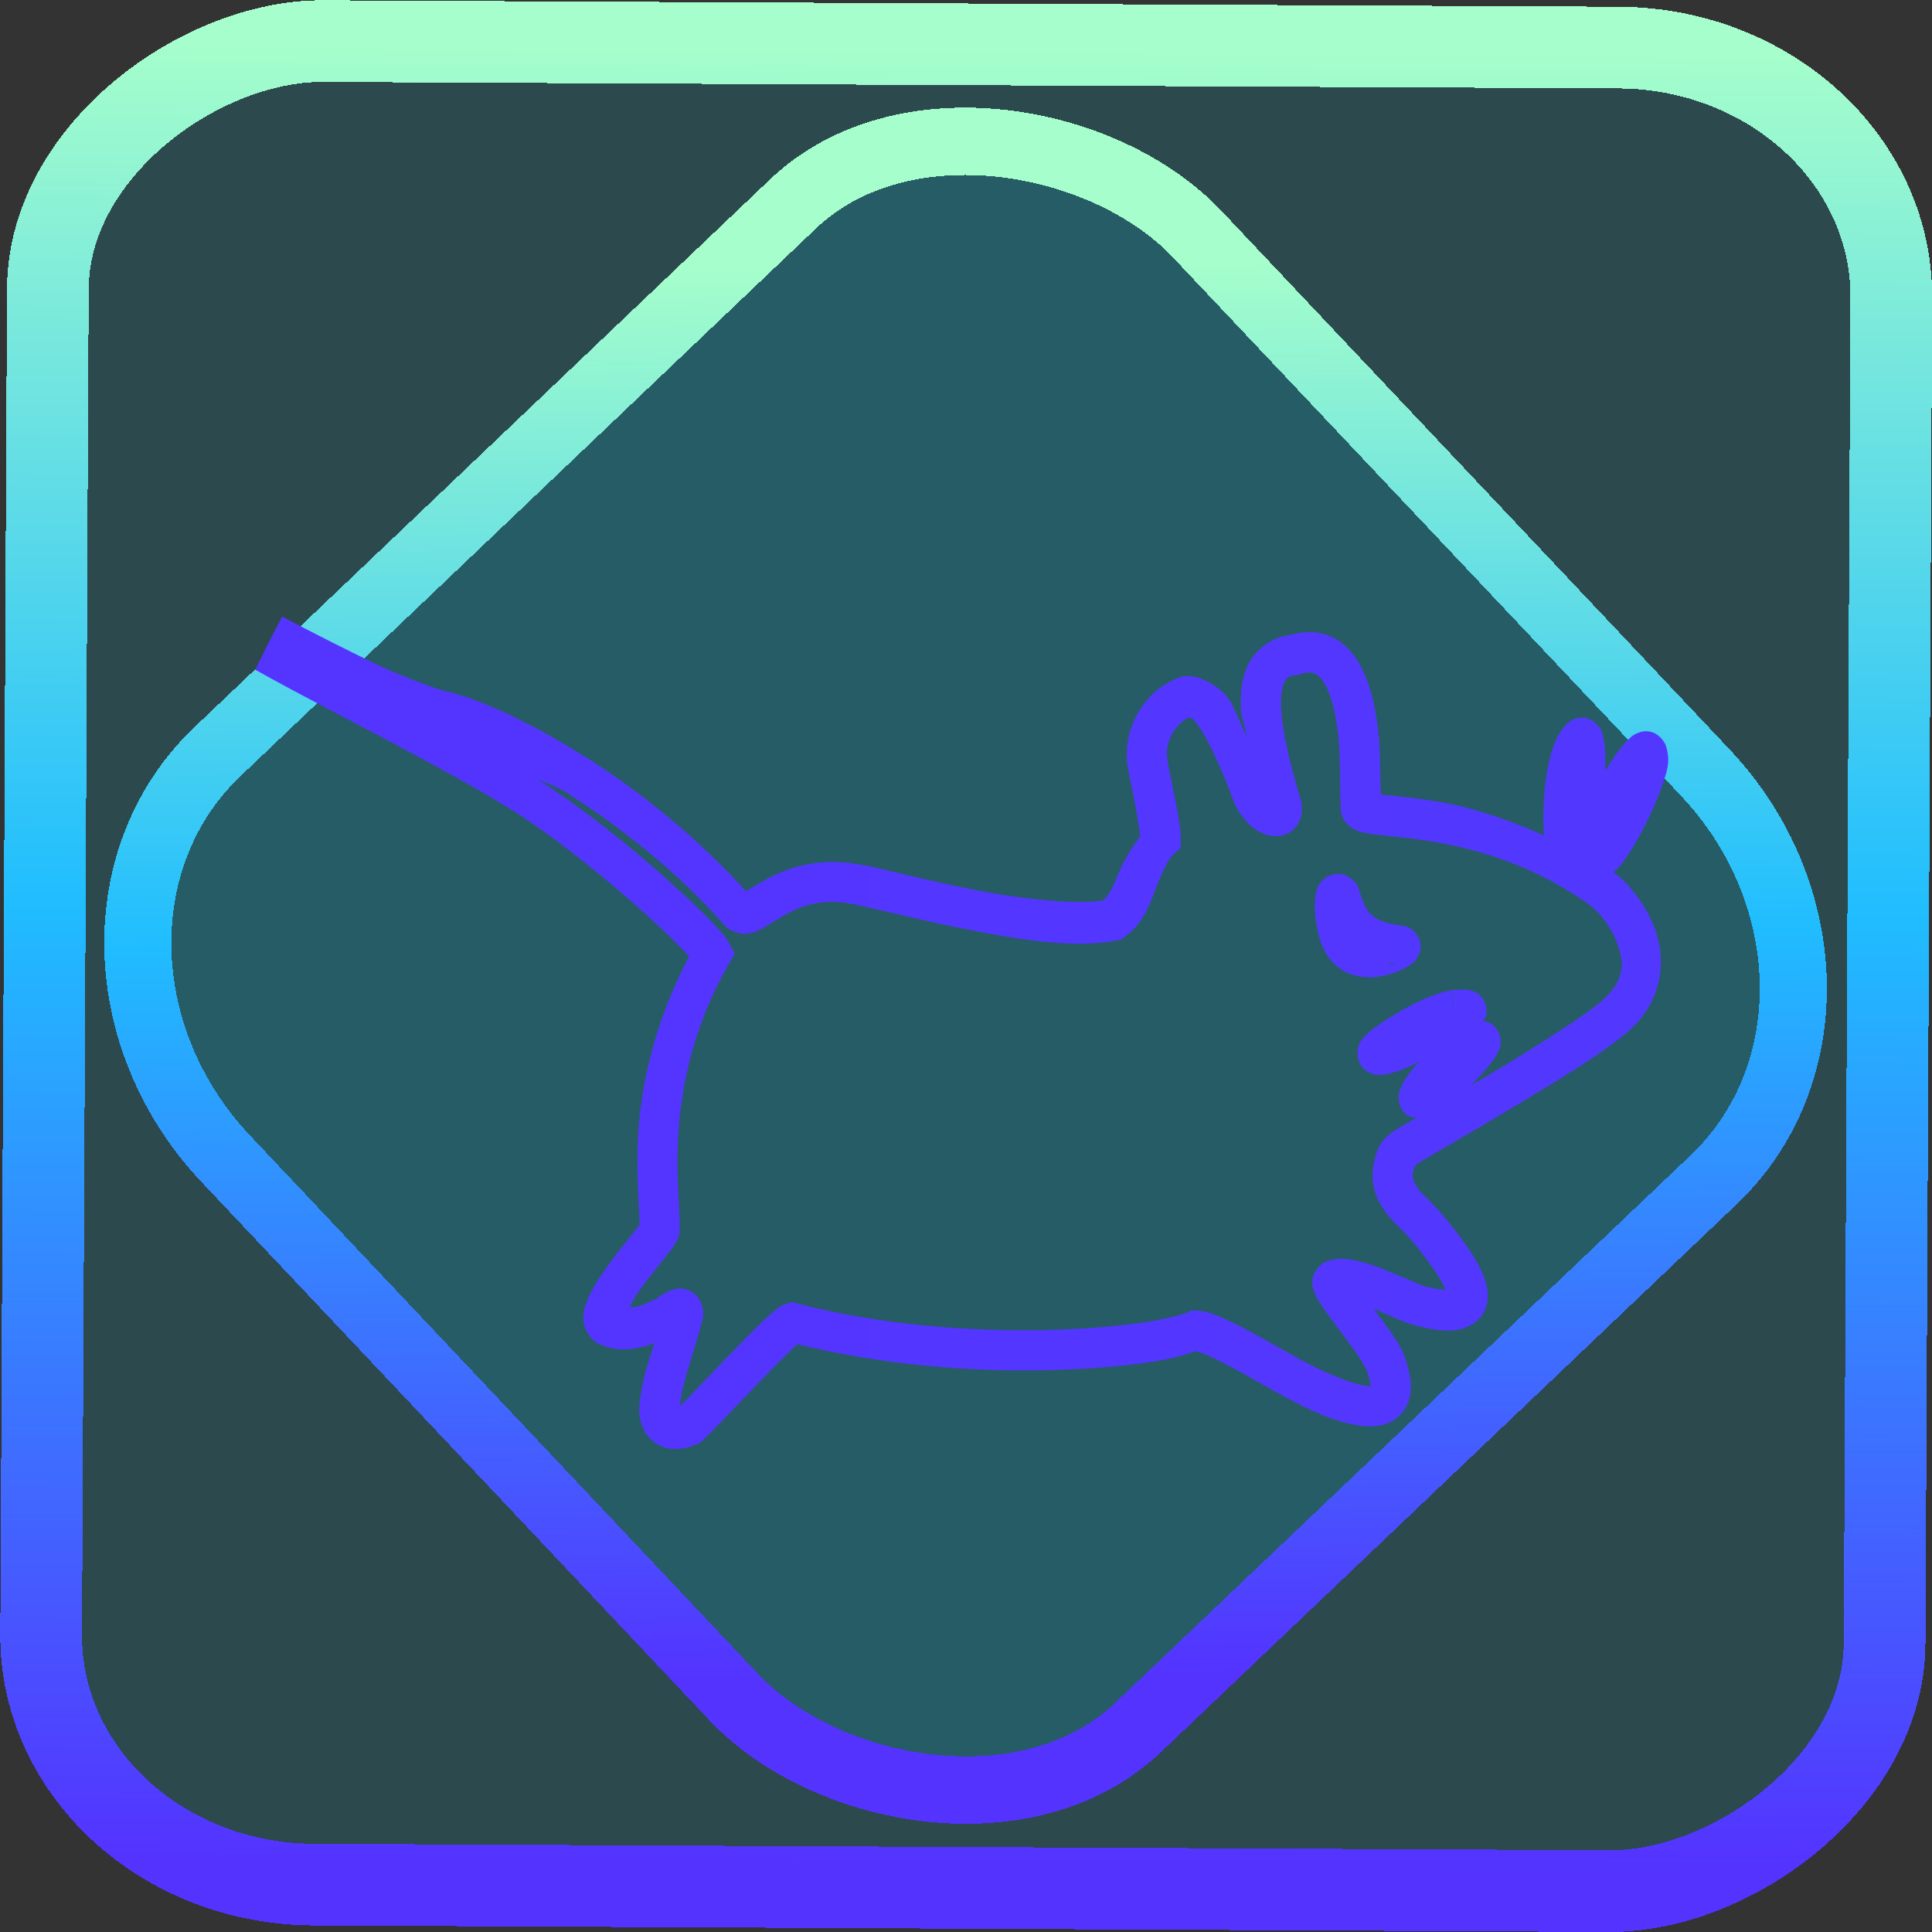 <?xml version="1.0" encoding="UTF-8" standalone="no"?>
<!-- Generator: Gravit.io -->

<svg
   style="isolation:isolate"
   viewBox="0 0 48 48"
   width="48pt"
   height="48pt"
   version="1.1"
   id="svg11"
   sodipodi:docname="desktop-environment-xfce.svg"
   inkscape:version="1.1.2 (0a00cf5339, 2022-02-04)"
   xmlns:inkscape="http://www.inkscape.org/namespaces/inkscape"
   xmlns:sodipodi="http://sodipodi.sourceforge.net/DTD/sodipodi-0.dtd"
   xmlns:xlink="http://www.w3.org/1999/xlink"
   xmlns="http://www.w3.org/2000/svg"
   xmlns:svg="http://www.w3.org/2000/svg">
  <rect x="0" y="0" width="48" height="48" fill="#333333" stroke="none"/>
  <defs
     id="defs15">
    <linearGradient
       inkscape:collect="always"
       xlink:href="#_lgradient_0"
       id="linearGradient15"
       x1="-9.685"
       y1="45.161"
       x2="11.988"
       y2="21.735"
       gradientUnits="userSpaceOnUse"
       gradientTransform="matrix(1.115,0,0,1.115,-0.012,-3.328)" />
    <linearGradient
       id="_lgradient_79"
       x1="0"
       y1="0.5"
       x2="1"
       y2="0.5"
       gradientTransform="matrix(28.822,0,0,21.9,9.589,15.236)"
       gradientUnits="userSpaceOnUse">
      <stop
         offset="0%"
         stop-opacity="1"
         style="stop-color:rgb(84,51,255)"
         id="stop2-3" />
      <stop
         offset="51.739%"
         stop-opacity="1"
         style="stop-color:rgb(32,189,255)"
         id="stop4-6" />
      <stop
         offset="98.261%"
         stop-opacity="1"
         style="stop-color:rgb(165,254,203)"
         id="stop6-7" />
    </linearGradient>
    <linearGradient
       inkscape:collect="always"
       xlink:href="#_lgradient_0"
       id="linearGradient872"
       x1="-12.026"
       y1="6.117"
       x2="-0.085"
       y2="6.117"
       gradientUnits="userSpaceOnUse"
       gradientTransform="matrix(3.836,0,0,3.837,-0.005,-0.003)" />
    <linearGradient
       inkscape:collect="always"
       xlink:href="#_lgradient_0"
       id="linearGradient1116"
       x1="0"
       y1="25.5"
       x2="48"
       y2="25.5"
       gradientUnits="userSpaceOnUse" />
  </defs>
  <sodipodi:namedview
     id="namedview13"
     pagecolor="#ffffff"
     bordercolor="#666666"
     borderopacity="1.0"
     inkscape:pageshadow="2"
     inkscape:pageopacity="0.0"
     inkscape:pagecheckerboard="0"
     inkscape:document-units="pt"
     showgrid="false"
     inkscape:zoom="28.90299"
     inkscape:cx="10.950424"
     inkscape:cy="22.281432"
     inkscape:window-width="1600"
     inkscape:window-height="836"
     inkscape:window-x="0"
     inkscape:window-y="0"
     inkscape:window-maximized="1"
     inkscape:current-layer="svg11" />
  <linearGradient
     id="_lgradient_0"
     x1="0"
     y1="0.5"
     x2="1"
     y2="0.5"
     gradientTransform="matrix(48,0,0,48,0,1.5)"
     gradientUnits="userSpaceOnUse">
    <stop
       offset="0%"
       stop-opacity="1"
       style="stop-color:rgb(84,51,255)"
       id="stop2" />
    <stop
       offset="51.739%"
       stop-opacity="1"
       style="stop-color:rgb(32,189,255)"
       id="stop4" />
    <stop
       offset="98.261%"
       stop-opacity="1"
       style="stop-color:rgb(165,254,203)"
       id="stop6" />
  </linearGradient>
  <rect
     x="-46.783"
     y="1.225"
     height="45.8"
     rx="6.184"
     shape-rendering="crispEdges"
     id="rect5-6-7-3"
     ry="6.806"
     transform="matrix(0.005,-1,1,0.005,0,0)"
     style="isolation:isolate;fill:#00dbff;fill-opacity:0.135;stroke:url(#linearGradient872);stroke-width:2.03;stroke-miterlimit:4;stroke-dasharray:none;stroke-opacity:1"
     width="45.802" />
  <rect
     x="-15.687"
     y="17.26"
     height="33.346"
     rx="6.792"
     shape-rendering="crispEdges"
     id="rect5-6-6-6-6"
     style="isolation:isolate;fill:#00dbff;fill-opacity:0.135;stroke:url(#linearGradient15);stroke-width:1.672;stroke-miterlimit:4;stroke-dasharray:none;stroke-opacity:1"
     ry="7.474"
     transform="matrix(0.724,-0.689,0.686,0.727,0,0)"
     width="33.338" />
  <path
     style="color:#000000;fill:url(#linearGradient1116);fill-rule:evenodd;-inkscape-stroke:none"
     d="M 7.012,15.32 C 6.766,15.773 6.564,16.187 6.342,16.639 l 0.416,0.23 c 1.159,0.644 4.397,2.275 5.883,3.207 h 0.002 l 0.002,0.002 c 0.929,0.569 2.062,1.465 2.975,2.26 0.456,0.398 0.859,0.771 1.154,1.064 0.145,0.144 0.261,0.266 0.346,0.361 -0.906,1.718 -1.221,3.346 -1.273,4.58 -0.028,0.658 0.003,1.21 0.023,1.604 0.01,0.197 0.019,0.356 0.018,0.451 -0.001,0.095 -0.072,0.136 0.051,-0.035 l -0.01,0.014 -0.01,0.014 c 0.015,-0.024 -0.138,0.18 -0.305,0.389 -0.167,0.209 -0.372,0.468 -0.561,0.734 -0.188,0.267 -0.361,0.534 -0.471,0.814 -0.055,0.14 -0.102,0.286 -0.088,0.482 0.014,0.196 0.161,0.466 0.373,0.572 h 0.002 c 0.443,0.221 0.882,0.143 1.221,0.049 0.081,-0.022 0.102,-0.047 0.17,-0.07 -0.123,0.391 -0.25,0.746 -0.324,1.184 -0.059,0.348 -0.118,0.692 0.107,1.062 0.113,0.185 0.34,0.341 0.564,0.379 0.225,0.038 0.433,-0.004 0.65,-0.08 l 0.043,-0.014 0.041,-0.023 c 0.105,-0.06 0.107,-0.077 0.141,-0.107 0.034,-0.031 0.069,-0.065 0.109,-0.105 0.081,-0.08 0.182,-0.182 0.299,-0.303 0.233,-0.241 0.526,-0.551 0.822,-0.859 0.296,-0.308 0.595,-0.616 0.83,-0.846 0.109,-0.106 0.199,-0.19 0.27,-0.252 2.142,0.526 4.362,0.686 6.184,0.646 0.947,-0.021 1.785,-0.091 2.453,-0.184 0.567,-0.079 0.931,-0.172 1.256,-0.293 0.006,0.004 0.13,0.032 0.297,0.105 0.179,0.079 0.401,0.192 0.635,0.318 0.469,0.254 0.983,0.557 1.379,0.766 v 0.002 h 0.002 c 0.388,0.202 1.084,0.57 1.766,0.662 0.341,0.046 0.783,0.025 1.066,-0.34 0.283,-0.365 0.234,-0.822 0.061,-1.334 -0.083,-0.25 -0.22,-0.449 -0.379,-0.678 -0.128,-0.185 -0.269,-0.372 -0.406,-0.555 0.344,0.144 0.679,0.316 0.986,0.402 h 0.002 c 0.373,0.105 0.683,0.16 0.977,0.139 0.294,-0.021 0.643,-0.169 0.791,-0.482 0.148,-0.313 0.077,-0.614 -0.031,-0.887 -0.108,-0.272 -0.279,-0.549 -0.51,-0.861 l -0.002,-0.002 c -0.439,-0.601 -0.719,-0.887 -0.896,-1.061 -0.177,-0.173 -0.197,-0.175 -0.307,-0.393 -0.043,-0.092 -0.047,-0.195 -0.023,-0.293 0.024,-0.099 0.129,-0.189 0.031,-0.115 v -0.002 h 0.002 c -0.029,0.022 0.086,-0.057 0.223,-0.139 0.137,-0.082 0.323,-0.191 0.541,-0.318 0.436,-0.255 1.004,-0.585 1.594,-0.938 1.18,-0.705 2.412,-1.451 2.992,-1.977 0.847,-0.77 0.889,-1.789 0.621,-2.506 -0.134,-0.358 -0.326,-0.661 -0.512,-0.896 -0.183,-0.233 -0.333,-0.387 -0.514,-0.506 -0.001,-9.36e-4 -0.003,-0.001 -0.004,-0.002 7.04e-4,-6.37e-4 0.001,-0.001 0.002,-0.002 0.079,-0.072 0.151,-0.142 0.215,-0.227 0.169,-0.225 0.35,-0.526 0.525,-0.861 0.175,-0.335 0.341,-0.698 0.455,-1.037 0.114,-0.34 0.24,-0.618 0.1,-1.029 l -0.002,-0.004 -0.002,-0.004 c -0.04,-0.111 -0.175,-0.272 -0.334,-0.32 -0.159,-0.048 -0.269,-0.013 -0.336,0.012 -0.133,0.049 -0.17,0.093 -0.215,0.133 -0.09,0.079 -0.16,0.16 -0.242,0.264 -0.113,0.142 -0.244,0.352 -0.371,0.551 -0.002,-0.17 0.007,-0.365 -0.004,-0.502 -0.011,-0.14 -0.023,-0.253 -0.057,-0.377 -0.017,-0.062 -0.013,-0.122 -0.129,-0.258 -0.058,-0.068 -0.189,-0.177 -0.379,-0.184 -0.19,-0.007 -0.333,0.097 -0.396,0.164 l -0.002,0.002 c -0.252,0.27 -0.352,0.592 -0.43,0.932 -0.078,0.339 -0.116,0.702 -0.133,1.043 -0.014,0.296 -0.007,0.555 0.006,0.783 -0.932,-0.411 -1.825,-0.7 -2.551,-0.824 -0.586,-0.101 -1.078,-0.143 -1.4,-0.18 -0.052,-0.006 -0.061,-0.01 -0.104,-0.016 -0.004,-0.186 -0.007,-0.349 -0.012,-0.59 -0.007,-0.374 -0.015,-0.731 -0.049,-0.988 -0.156,-1.372 -0.586,-2.074 -1.166,-2.336 -0.291,-0.131 -0.573,-0.127 -0.771,-0.098 -0.099,0.015 -0.181,0.035 -0.234,0.049 -0.053,0.014 -0.124,0.006 0.021,0.006 h -0.039 l -0.039,0.006 c -0.427,0.067 -0.797,0.338 -0.98,0.684 -0.183,0.346 -0.221,0.729 -0.207,1.127 0.007,0.216 0.108,0.47 0.145,0.699 -0.143,-0.272 -0.33,-0.785 -0.457,-0.945 -0.307,-0.388 -0.747,-0.513 -0.783,-0.523 l -0.016,-0.004 -0.016,-0.004 c -0.289,-0.065 -0.438,0.022 -0.609,0.107 -0.172,0.085 -0.343,0.207 -0.504,0.371 -0.323,0.329 -0.603,0.844 -0.594,1.49 0.002,0.165 0.031,0.288 0.064,0.469 0.034,0.181 0.077,0.391 0.119,0.604 0.079,0.397 0.141,0.803 0.15,0.92 -0.226,0.31 -0.429,0.64 -0.541,0.932 -0.132,0.343 -0.257,0.547 -0.371,0.662 -0.709,0.112 -2.073,-0.038 -3.324,-0.289 C 23.439,21.953 22.823,21.809 22.334,21.693 21.858,21.581 21.57,21.502 21.322,21.473 20.299,21.285 19.505,21.585 18.998,21.867 18.781,21.988 18.639,22.081 18.535,22.143 17.361,20.849 15.961,19.705 14.625,18.857 13.217,17.963 11.932,17.363 11.041,17.164 h -0.002 C 10.859,17.125 10.17,16.87 9.512,16.58 8.634,16.161 7.856,15.764 7.012,15.32 Z m 25.439,1.393 c 0.082,-0.012 0.147,-0.008 0.213,0.021 0.133,0.06 0.449,0.326 0.586,1.543 v 0.004 l 0.002,0.006 c 0.017,0.126 0.032,0.51 0.039,0.879 0.007,0.369 0.008,0.731 0.02,0.951 v 0.018 l 0.002,0.016 c 0.024,0.208 0.175,0.358 0.273,0.42 0.099,0.062 0.173,0.083 0.246,0.102 0.146,0.038 0.289,0.055 0.463,0.074 0.347,0.039 0.801,0.077 1.342,0.17 1.082,0.186 2.49,0.581 3.881,1.582 l 0.01,0.006 0.01,0.008 c -0.009,-0.006 0.147,0.123 0.281,0.293 0.134,0.17 0.272,0.394 0.359,0.627 0.174,0.466 0.214,0.896 -0.355,1.414 -0.377,0.342 -1.665,1.161 -2.834,1.859 -0.165,0.098 -0.288,0.17 -0.447,0.264 0.191,-0.194 0.371,-0.389 0.502,-0.561 0.069,-0.091 0.125,-0.165 0.18,-0.287 0.027,-0.061 0.076,-0.131 0.053,-0.318 -0.012,-0.094 -0.064,-0.23 -0.168,-0.324 -0.09,-0.081 -0.189,-0.103 -0.27,-0.115 0.035,-0.046 0.075,-0.054 0.092,-0.186 0.015,-0.115 -0.027,-0.299 -0.125,-0.41 -0.098,-0.111 -0.202,-0.147 -0.271,-0.164 l -0.021,-0.004 -0.021,-0.004 c -0.088,-0.014 -0.21,-0.012 -0.33,-0.002 v -0.004 h -0.004 v 0.004 c -0.028,0.002 -0.048,-0.004 -0.076,0 l 0.057,0.752 -0.068,-0.748 c -0.495,0.092 -1.007,0.358 -1.445,0.621 -0.219,0.131 -0.411,0.261 -0.561,0.383 -0.075,0.061 -0.137,0.113 -0.207,0.199 -0.035,0.043 -0.077,0.091 -0.113,0.205 -0.037,0.114 -0.027,0.387 0.133,0.541 l 0.004,0.004 0.004,0.004 c 0.165,0.152 0.304,0.148 0.391,0.148 0.086,8.53e-4 0.149,-0.012 0.211,-0.025 0.123,-0.027 0.24,-0.065 0.371,-0.115 0.117,-0.045 0.255,-0.117 0.385,-0.176 -0.104,0.124 -0.218,0.251 -0.293,0.365 -0.059,0.089 -0.108,0.171 -0.15,0.275 -0.021,0.052 -0.043,0.108 -0.051,0.207 -0.008,0.097 0.009,0.29 0.17,0.441 0.092,0.084 0.181,0.076 0.275,0.09 -0.118,0.069 -0.25,0.145 -0.338,0.197 -0.141,0.085 -0.214,0.124 -0.311,0.197 -8.61e-4,6.46e-4 -0.001,0.001 -0.002,0.002 -0.252,0.19 -0.333,0.4 -0.4,0.678 -0.068,0.279 -0.07,0.63 0.096,0.971 l 0.002,0.002 v 0.004 c 0.159,0.318 0.339,0.497 0.506,0.66 0.167,0.163 0.375,0.373 0.787,0.938 h 0.002 v 0.002 c 0.195,0.263 0.318,0.479 0.377,0.623 -0.116,-0.003 -0.269,-0.014 -0.525,-0.086 h -0.002 c -0.115,-0.033 -0.564,-0.242 -1.004,-0.416 -0.22,-0.087 -0.449,-0.167 -0.682,-0.217 -0.233,-0.049 -0.478,-0.087 -0.76,0.025 l -0.006,0.002 -0.006,0.004 c -0.163,0.07 -0.304,0.286 -0.322,0.426 -0.019,0.14 0.01,0.219 0.031,0.283 0.042,0.128 0.091,0.209 0.15,0.303 0.118,0.188 0.276,0.397 0.443,0.619 0.167,0.222 0.341,0.453 0.48,0.654 0.139,0.202 0.241,0.394 0.252,0.426 l 0.002,0.002 c 0.128,0.377 0.051,0.465 0.098,0.404 0.047,-0.06 0.044,-0.016 -0.145,-0.041 -0.376,-0.051 -1.073,-0.368 -1.436,-0.557 h -0.002 C 32.124,33.684 31.606,33.378 31.113,33.111 30.867,32.978 30.626,32.854 30.404,32.756 30.182,32.658 29.998,32.577 29.75,32.561 l -0.129,-0.008 -0.115,0.055 c -0.102,0.048 -0.573,0.175 -1.195,0.262 -0.622,0.086 -1.428,0.154 -2.338,0.174 C 24.152,33.083 21.907,32.931 19.812,32.385 l -0.139,-0.035 -0.137,0.043 c -0.135,0.042 -0.166,0.078 -0.215,0.113 -0.049,0.035 -0.094,0.073 -0.143,0.115 -0.098,0.085 -0.209,0.19 -0.334,0.312 -0.251,0.245 -0.555,0.556 -0.854,0.867 -0.299,0.311 -0.592,0.621 -0.82,0.857 -0.106,0.11 -0.195,0.199 -0.264,0.268 -0.004,-0.065 -0.011,-0.066 0.014,-0.215 0.087,-0.519 0.374,-1.277 0.5,-1.812 0.036,-0.147 0.087,-0.26 0.008,-0.498 -0.039,-0.119 -0.162,-0.281 -0.316,-0.344 -0.155,-0.063 -0.279,-0.043 -0.359,-0.023 -0.16,0.039 -0.227,0.092 -0.299,0.137 -0.072,0.045 -0.135,0.086 -0.186,0.117 l -0.004,0.002 -0.004,0.002 c 0.035,-0.022 -0.215,0.114 -0.438,0.176 -0.08,0.022 -0.11,0.001 -0.182,0.008 0.068,-0.123 0.12,-0.234 0.227,-0.385 0.167,-0.237 0.362,-0.481 0.525,-0.686 0.156,-0.195 0.258,-0.312 0.355,-0.463 0.176,-0.248 0.135,-0.379 0.137,-0.529 0.002,-0.152 -0.007,-0.32 -0.018,-0.518 -0.021,-0.395 -0.049,-0.904 -0.023,-1.508 0.051,-1.207 0.312,-2.777 1.275,-4.455 l 0.135,-0.234 -0.123,-0.24 c -0.077,-0.152 -0.149,-0.227 -0.256,-0.348 -0.106,-0.12 -0.24,-0.259 -0.398,-0.416 -0.316,-0.314 -0.731,-0.699 -1.201,-1.109 -0.903,-0.787 -1.999,-1.644 -2.984,-2.264 0.311,0.171 0.468,0.173 0.795,0.381 1.342,0.852 2.783,1.992 3.906,3.279 l 0.002,0.002 0.002,0.002 c 0.131,0.147 0.385,0.232 0.555,0.215 0.169,-0.017 0.275,-0.072 0.371,-0.123 0.193,-0.102 0.358,-0.223 0.561,-0.336 0.405,-0.226 0.899,-0.429 1.666,-0.285 l 0.02,0.004 0.02,0.002 c 0.008,8.08e-4 0.423,0.089 0.914,0.205 0.491,0.116 1.119,0.264 1.789,0.398 1.34,0.269 2.805,0.517 3.857,0.299 l 0.1,-0.02 0.082,-0.059 c 0.47,-0.324 0.633,-0.815 0.787,-1.215 0.154,-0.4 0.302,-0.724 0.447,-0.852 l 0.17,-0.148 V 20.844 c 1e-6,-0.345 -0.094,-0.749 -0.18,-1.18 -0.043,-0.215 -0.086,-0.425 -0.117,-0.592 -0.031,-0.167 -0.047,-0.321 -0.047,-0.299 -0.005,-0.354 0.14,-0.604 0.309,-0.775 0.079,-0.08 0.159,-0.134 0.219,-0.166 0.067,0.007 0.074,-0.032 0.209,0.139 0.18,0.227 0.502,0.801 0.955,2.016 l 0.016,0.039 0.021,0.037 c 0.181,0.312 0.387,0.547 0.723,0.668 0.168,0.061 0.456,0.084 0.674,-0.107 0.218,-0.191 0.24,-0.444 0.223,-0.637 l -0.006,-0.051 -0.014,-0.047 c -0.252,-0.855 -0.474,-1.729 -0.494,-2.328 -0.01,-0.3 0.034,-0.52 0.09,-0.625 0.056,-0.105 0.08,-0.135 0.252,-0.162 l -0.076,0.006 c 0.186,0 0.187,-0.027 0.232,-0.039 0.045,-0.012 0.086,-0.021 0.127,-0.027 z M 33.25,21.711 c -0.141,-0.004 -0.305,0.074 -0.385,0.154 l -0.016,0.014 -0.012,0.016 c -0.128,0.15 -0.126,0.232 -0.143,0.312 -0.016,0.081 -0.025,0.157 -0.027,0.238 -0.005,0.162 0.008,0.342 0.043,0.535 0.069,0.385 0.196,0.855 0.658,1.135 l 0.014,0.008 0.014,0.008 c 0.449,0.234 0.896,0.149 1.211,0.045 0.157,-0.052 0.282,-0.11 0.395,-0.184 0.056,-0.037 0.106,-0.049 0.199,-0.184 0.023,-0.034 0.052,-0.079 0.074,-0.156 0.011,-0.039 0.02,-0.086 0.02,-0.143 -2.9e-5,-0.028 -0.008,-0.089 -0.008,-0.09 -9.9e-5,-5.52e-4 -0.027,-0.095 -0.027,-0.096 -4e-4,-0.001 -0.105,-0.165 -0.105,-0.166 -8.06e-4,-8.39e-4 -0.089,-0.076 -0.129,-0.098 -0.08,-0.043 -0.14,-0.053 -0.186,-0.059 -0.492,-0.059 -0.686,-0.183 -0.805,-0.309 -0.118,-0.126 -0.19,-0.31 -0.273,-0.588 l -0.035,-0.121 -0.09,-0.09 c 0.001,0.001 -0.011,-0.027 -0.111,-0.094 -0.05,-0.033 -0.135,-0.085 -0.275,-0.09 z m 1.244,2.186 c 0.094,0.019 0.124,0.087 0.227,0.1 -0.037,-0.004 -0.09,-0.012 -0.166,-0.053 -0.019,-0.01 -0.035,-0.026 -0.061,-0.047 z"
     id="path9"
     sodipodi:nodetypes="ccccccsscscccccssssccscssscccssssscssccscccsscscccsssccscscccssscsscccssscccsscsccsscccsscsccccssscccsscscccsscsscsccscscscccccccccccccsssscccsscscsssscssccccccccccsssscccssscsscccsscscccsccccccsscccscsssccssccsscccsccccscssscscsssscccscsscccscccssscscccssscccsscccsccssccscscccsscccssccsccccccscccccssssssssscscccsccccccc" />
</svg>
